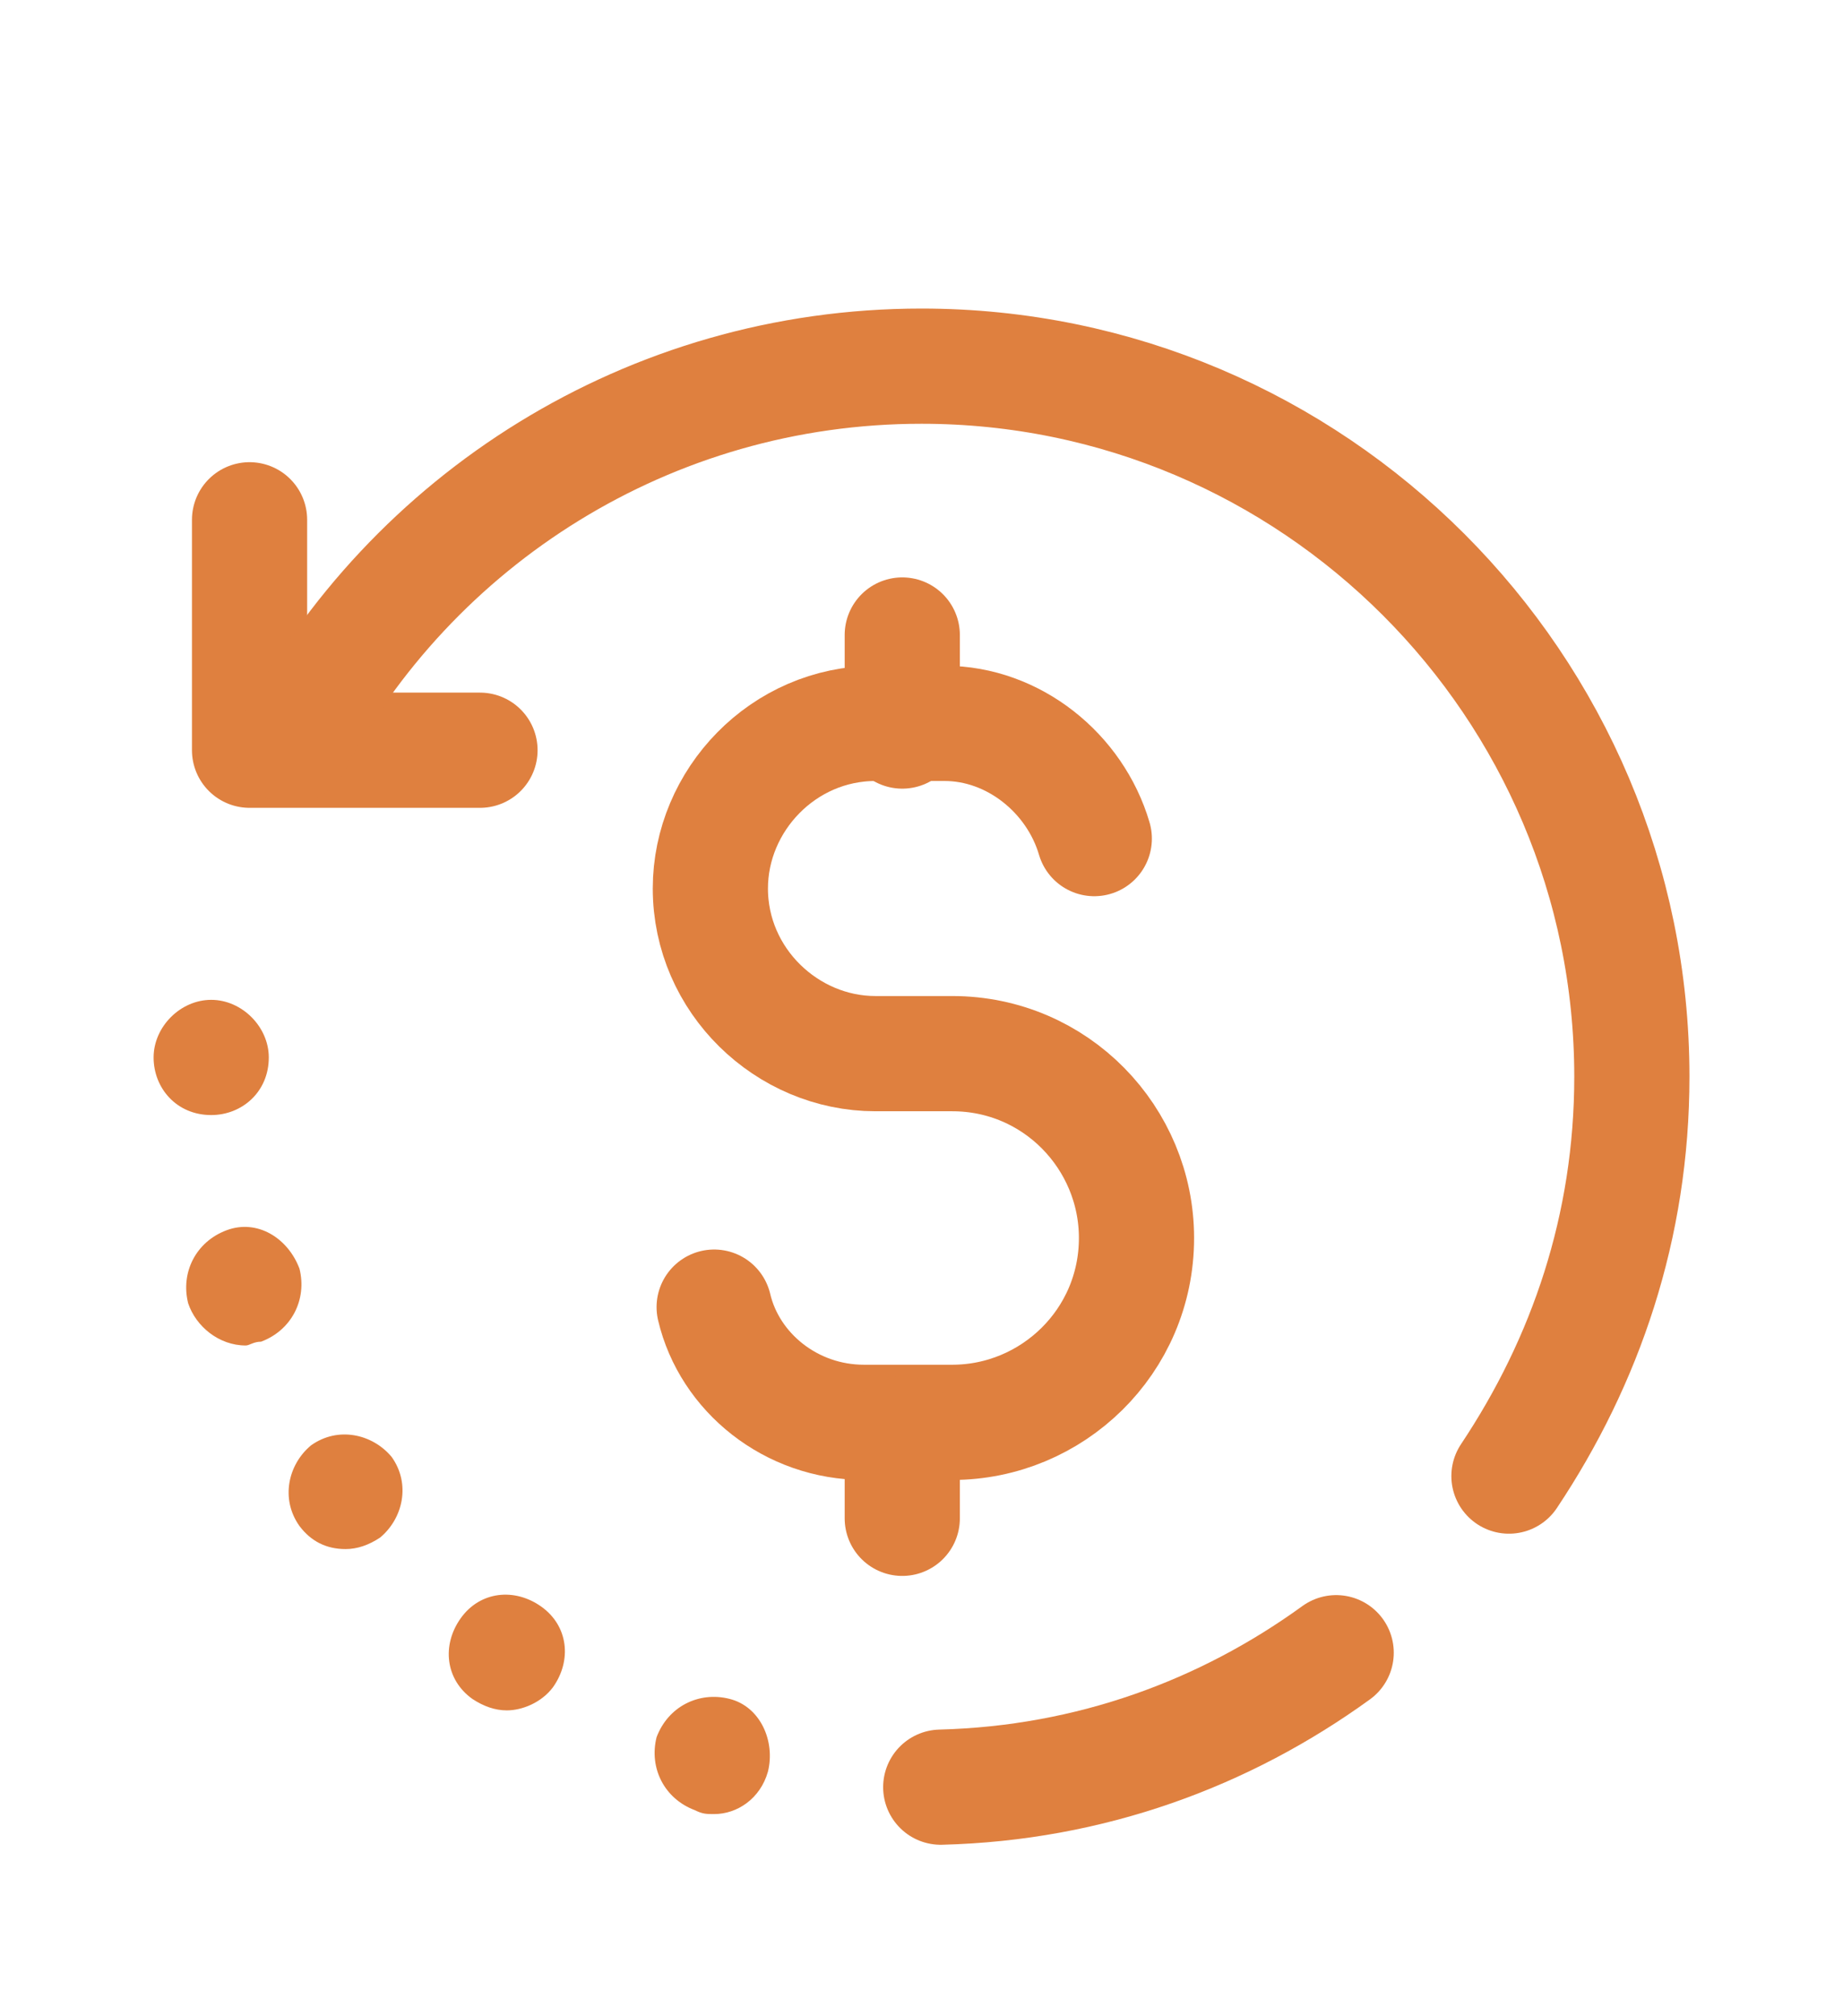 <svg width="32" height="35" viewBox="0 0 32 35" fill="none" xmlns="http://www.w3.org/2000/svg">
<g clip-path="url(#clip0_364_725)">
<path d="M8.334 13.023H4.333V9.023" stroke="#DF803F" stroke-width="2" stroke-linecap="round" stroke-linejoin="round"/>
<path d="M12.4 22.69C12.667 23.823 13.733 24.69 15 24.69H16.534C18.267 24.69 19.733 23.29 19.733 21.49C19.733 19.757 18.334 18.29 16.534 18.29H15.2C13.667 18.29 12.334 17.023 12.334 15.423C12.334 13.89 13.6 12.557 15.2 12.557H16.4C17.6 12.557 18.667 13.423 19 14.557" stroke="#DF803F" stroke-width="2" stroke-linecap="round"/>
<path d="M15.666 11.023V12.69" stroke="#DF803F" stroke-width="2" stroke-linecap="round"/>
<path d="M15.666 26.356V24.89" stroke="#DF803F" stroke-width="2" stroke-linecap="round"/>
<path d="M23.2 28.689C21.267 30.09 18.933 30.956 16.334 31.023" stroke="#DF803F" stroke-width="2" stroke-linecap="round" stroke-linejoin="round"/>
<path d="M5.067 12.956C7.134 9.023 11.267 6.356 16 6.356C22.8 6.356 28.334 11.89 28.334 18.69C28.334 21.29 27.534 23.623 26.2 25.623" stroke="#DF803F" stroke-width="2" stroke-linecap="round" stroke-linejoin="round"/>
<path d="M12.066 31.423C11.533 31.223 11.267 30.69 11.4 30.156C11.6 29.623 12.133 29.356 12.666 29.49C13.2 29.623 13.466 30.223 13.333 30.756C13.2 31.223 12.8 31.49 12.4 31.49C12.267 31.49 12.2 31.49 12.066 31.423ZM8.2 29.49C7.733 29.156 7.667 28.556 8 28.09C8.333 27.623 8.933 27.556 9.4 27.89C9.867 28.223 9.933 28.823 9.6 29.29C9.4 29.556 9.066 29.69 8.8 29.69C8.6 29.69 8.4 29.623 8.2 29.49ZM5.2 26.49C4.867 26.023 5 25.423 5.4 25.09C5.867 24.756 6.466 24.89 6.8 25.29C7.133 25.756 7 26.356 6.6 26.69C6.4 26.823 6.2 26.89 6 26.89C5.667 26.89 5.4 26.756 5.2 26.49ZM3.267 22.623C3.133 22.09 3.4 21.556 3.933 21.356C4.466 21.156 5 21.49 5.2 22.023C5.333 22.556 5.066 23.09 4.533 23.29C4.4 23.29 4.333 23.356 4.266 23.356C3.8 23.356 3.4 23.023 3.267 22.623ZM3.667 19.356C3.067 19.356 2.667 18.89 2.667 18.356C2.667 17.823 3.133 17.356 3.667 17.356C4.2 17.356 4.667 17.823 4.667 18.356C4.667 18.956 4.2 19.356 3.667 19.356Z" fill="#DF803F"/>
</g>
<defs>
<clipPath id="clip0_364_725">
<rect width="32" height="34" fill="white" transform="translate(0 0.689)"/>
</clipPath>
</defs>
</svg>
